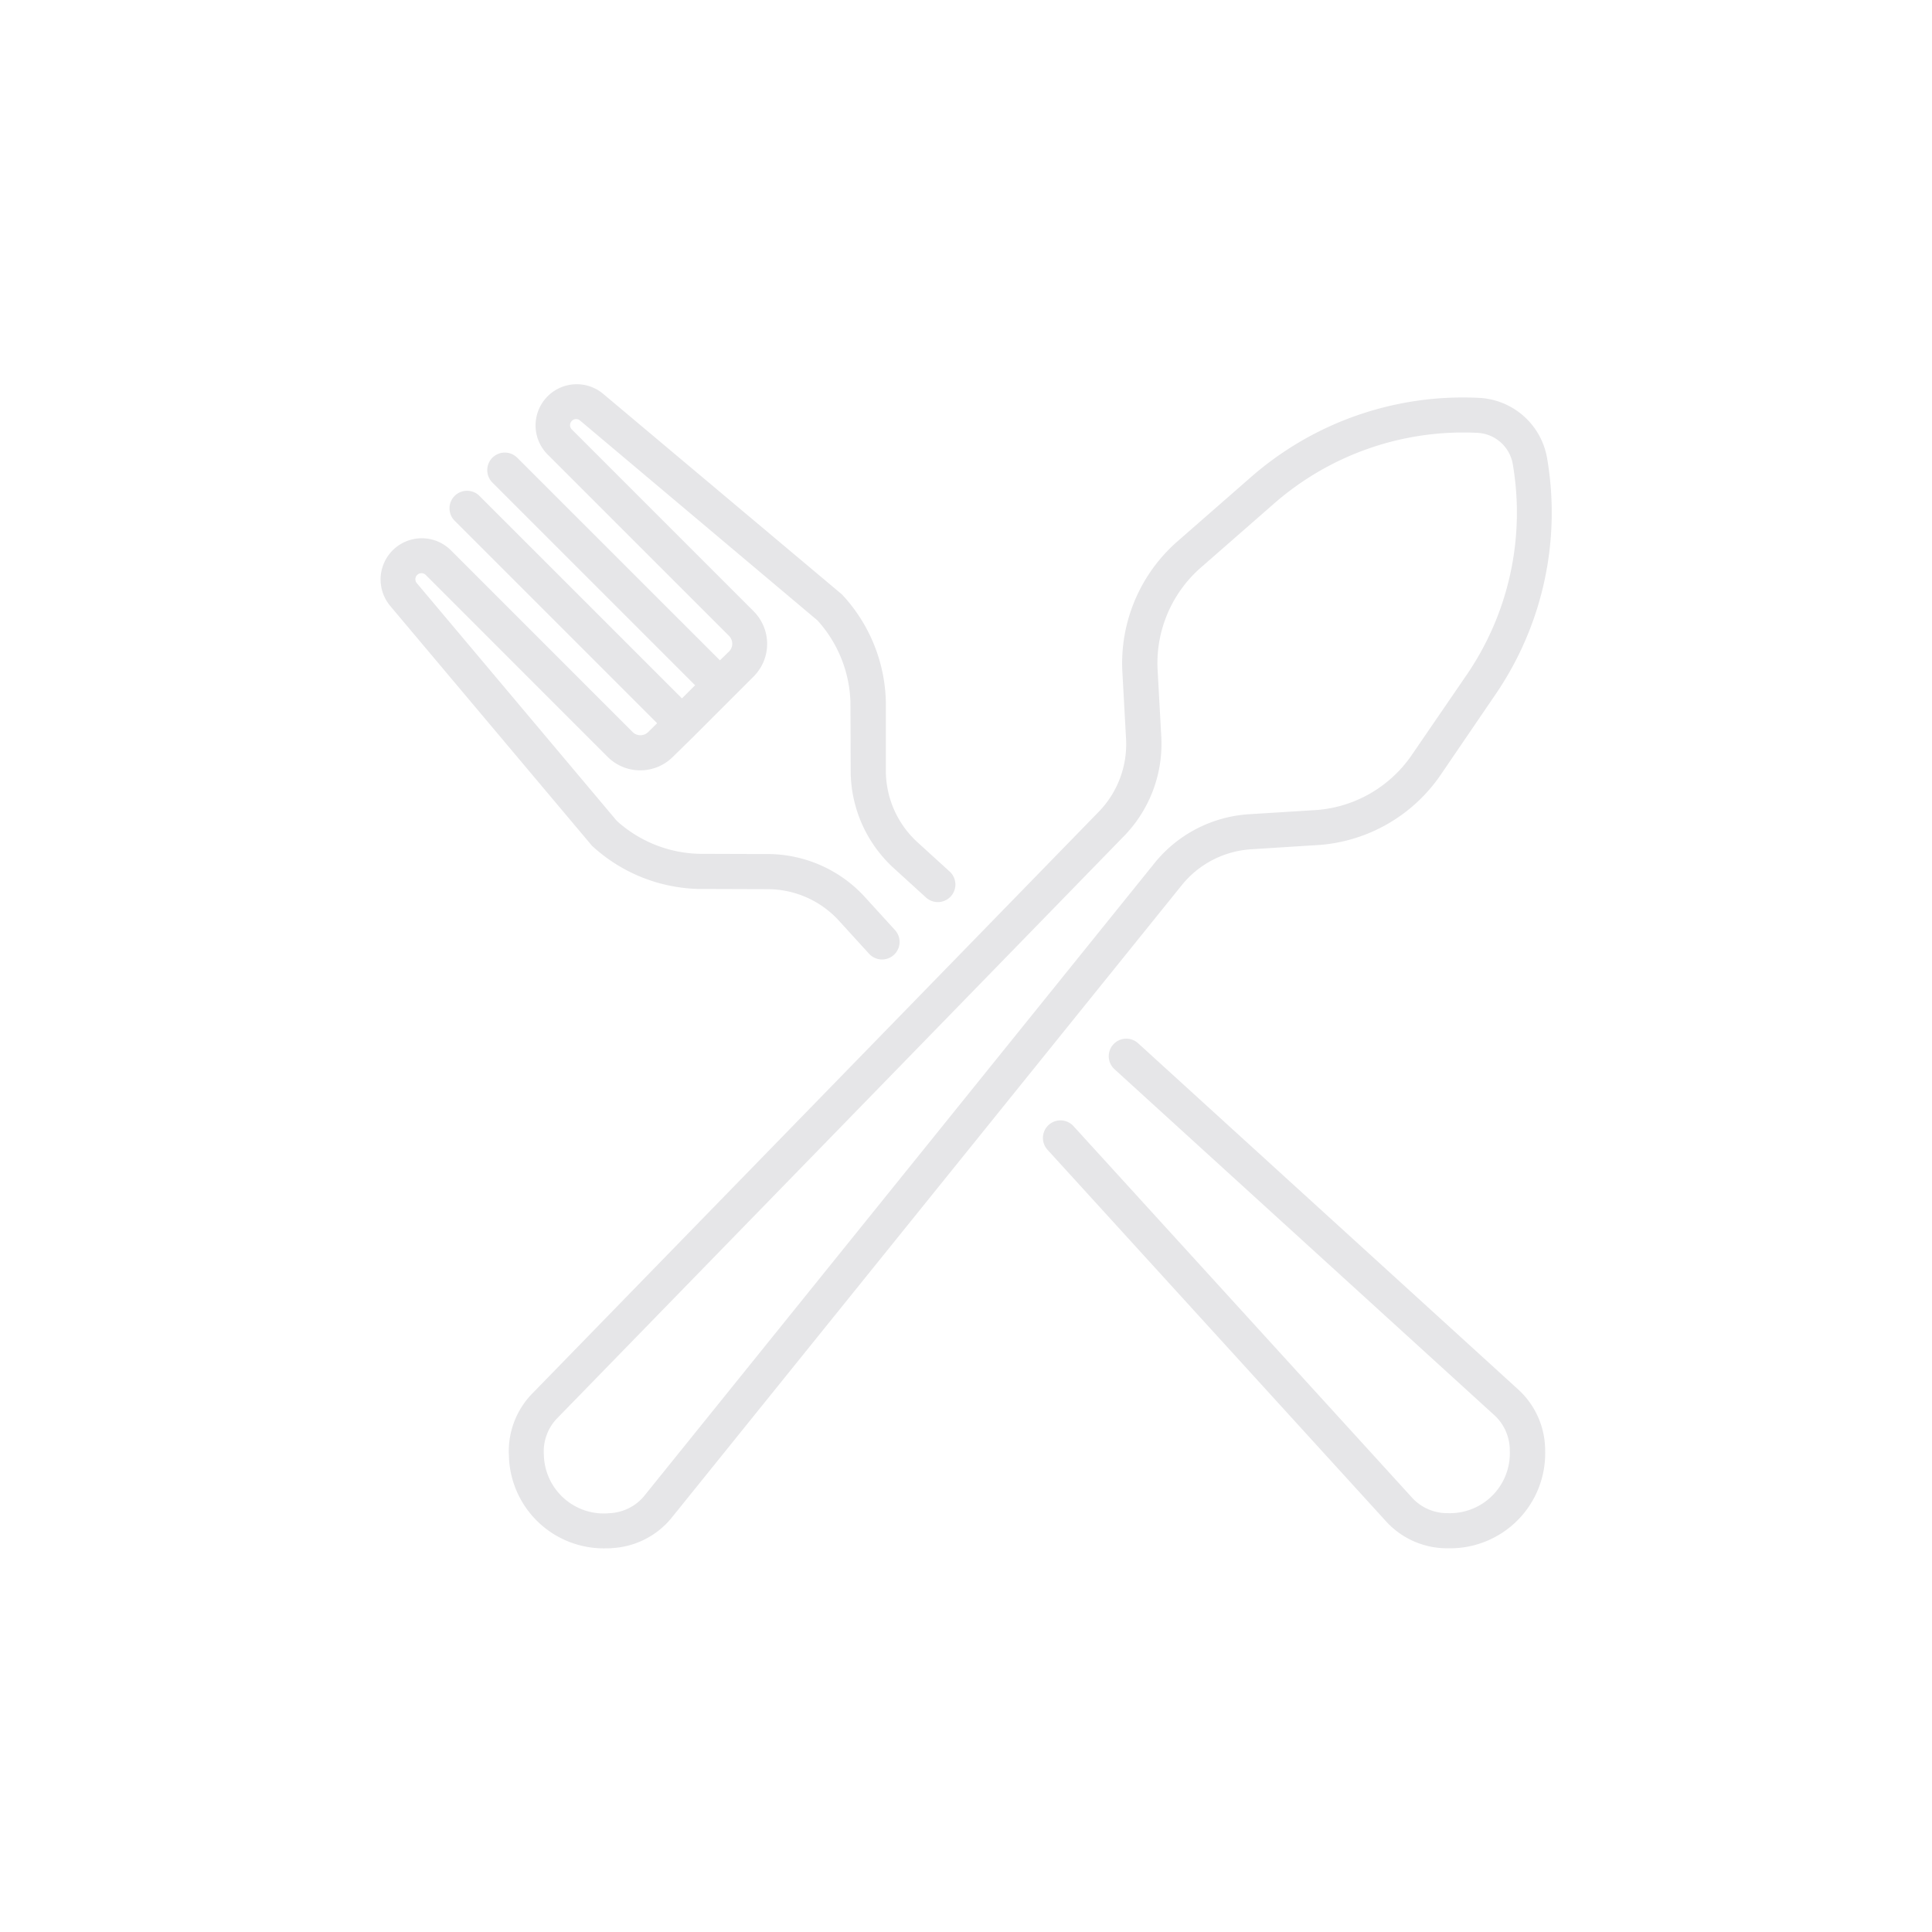 <svg id="Layer_1" data-name="Layer 1" xmlns="http://www.w3.org/2000/svg" viewBox="0 0 512 512"><defs><style>.cls-1{fill:#e6e6e8;}</style></defs><title>user</title><path class="cls-1" d="M331.53,225.07l18.24-1.16h.1a42.92,42.92,0,0,0,32-18.68l14.42-21.15A85.34,85.34,0,0,0,410,121.44a19.26,19.26,0,0,0-18.07-16,85.31,85.31,0,0,0-60.53,21.1l-19.27,16.85a42.91,42.91,0,0,0-14.72,34,.28.28,0,0,0,0,.09l1,18.25A25.7,25.7,0,0,1,291.3,215L140.73,369.64a21.91,21.91,0,0,0-5.86,16.24,25.14,25.14,0,0,0,25.49,24.45c.67,0,1.33,0,2-.08a21.87,21.87,0,0,0,15.44-7.79l135.48-168A25.7,25.7,0,0,1,331.53,225.07Zm-25.48,3.55-135.47,168a12.68,12.68,0,0,1-9,4.39,15.89,15.89,0,0,1-17.45-15.47,12.64,12.64,0,0,1,3.25-9.4L298,221.44a35,35,0,0,0,9.75-26.24l-1-18.2a33.69,33.69,0,0,1,11.54-26.63l19.27-16.85a76.18,76.18,0,0,1,54-18.81,10,10,0,0,1,9.34,8.28,76.12,76.12,0,0,1-12.2,55.83L374.19,200a33.7,33.7,0,0,1-25.06,14.65L331,215.78A35,35,0,0,0,306.05,228.62Z"/><path class="cls-1" d="M402.61,368.47l-101-92a4.65,4.65,0,1,0-6.26,6.88l100.93,91.93a12.65,12.65,0,0,1,3.83,9.2A15.88,15.88,0,0,1,383.66,401a12.6,12.6,0,0,1-9.18-3.81l-90-98.76a4.65,4.65,0,1,0-6.88,6.27l90,98.78a21.86,21.86,0,0,0,15.86,6.83H384a25.17,25.17,0,0,0,25.48-26A21.88,21.88,0,0,0,402.61,368.47Z"/><path class="cls-1" d="M156.94,224.19a43.11,43.11,0,0,0,28.18,11.39h.09l18.28.06a25.63,25.63,0,0,1,18.77,8.28l8.05,8.83a4.65,4.65,0,0,0,6.88-6.26l-8.06-8.85a35,35,0,0,0-25.61-11.31l-18.23-.06a33.77,33.77,0,0,1-21.83-8.73l-53-63a1.59,1.59,0,0,1,.1-2.17,1.57,1.57,0,0,1,1.13-.47,1.6,1.6,0,0,1,1.14.47l48.2,48.21a12.24,12.24,0,0,0,17.28,0L184,195h0l10.06-10.06h0l5.66-5.66a12.23,12.23,0,0,0,0-17.29l-48.2-48.2a1.61,1.61,0,0,1,2.17-2.37l62.95,53a33.73,33.73,0,0,1,8.74,21.84l.06,18.22A35,35,0,0,0,236.78,230l8.62,7.85a4.65,4.65,0,1,0,6.27-6.88l-8.61-7.84a25.73,25.73,0,0,1-8.3-18.79l0-18.27a.34.34,0,0,0,0-.1,43.08,43.08,0,0,0-11.39-28.18,5.44,5.44,0,0,0-.42-.41L159.7,104.25A10.91,10.91,0,0,0,145,120.32l48.2,48.2a2.92,2.92,0,0,1,0,4.13L190.79,175,137.07,121.3a4.65,4.65,0,0,0-6.58,6.58l53.72,53.72-3.48,3.48L127,131.36a4.65,4.65,0,0,0-6.57,6.58l53.72,53.72L171.77,194a2.93,2.93,0,0,1-4.12,0l-48.2-48.21a10.92,10.92,0,0,0-16.07,14.75l53.15,63.18C156.66,223.91,156.8,224.05,156.94,224.19Z"/></svg>